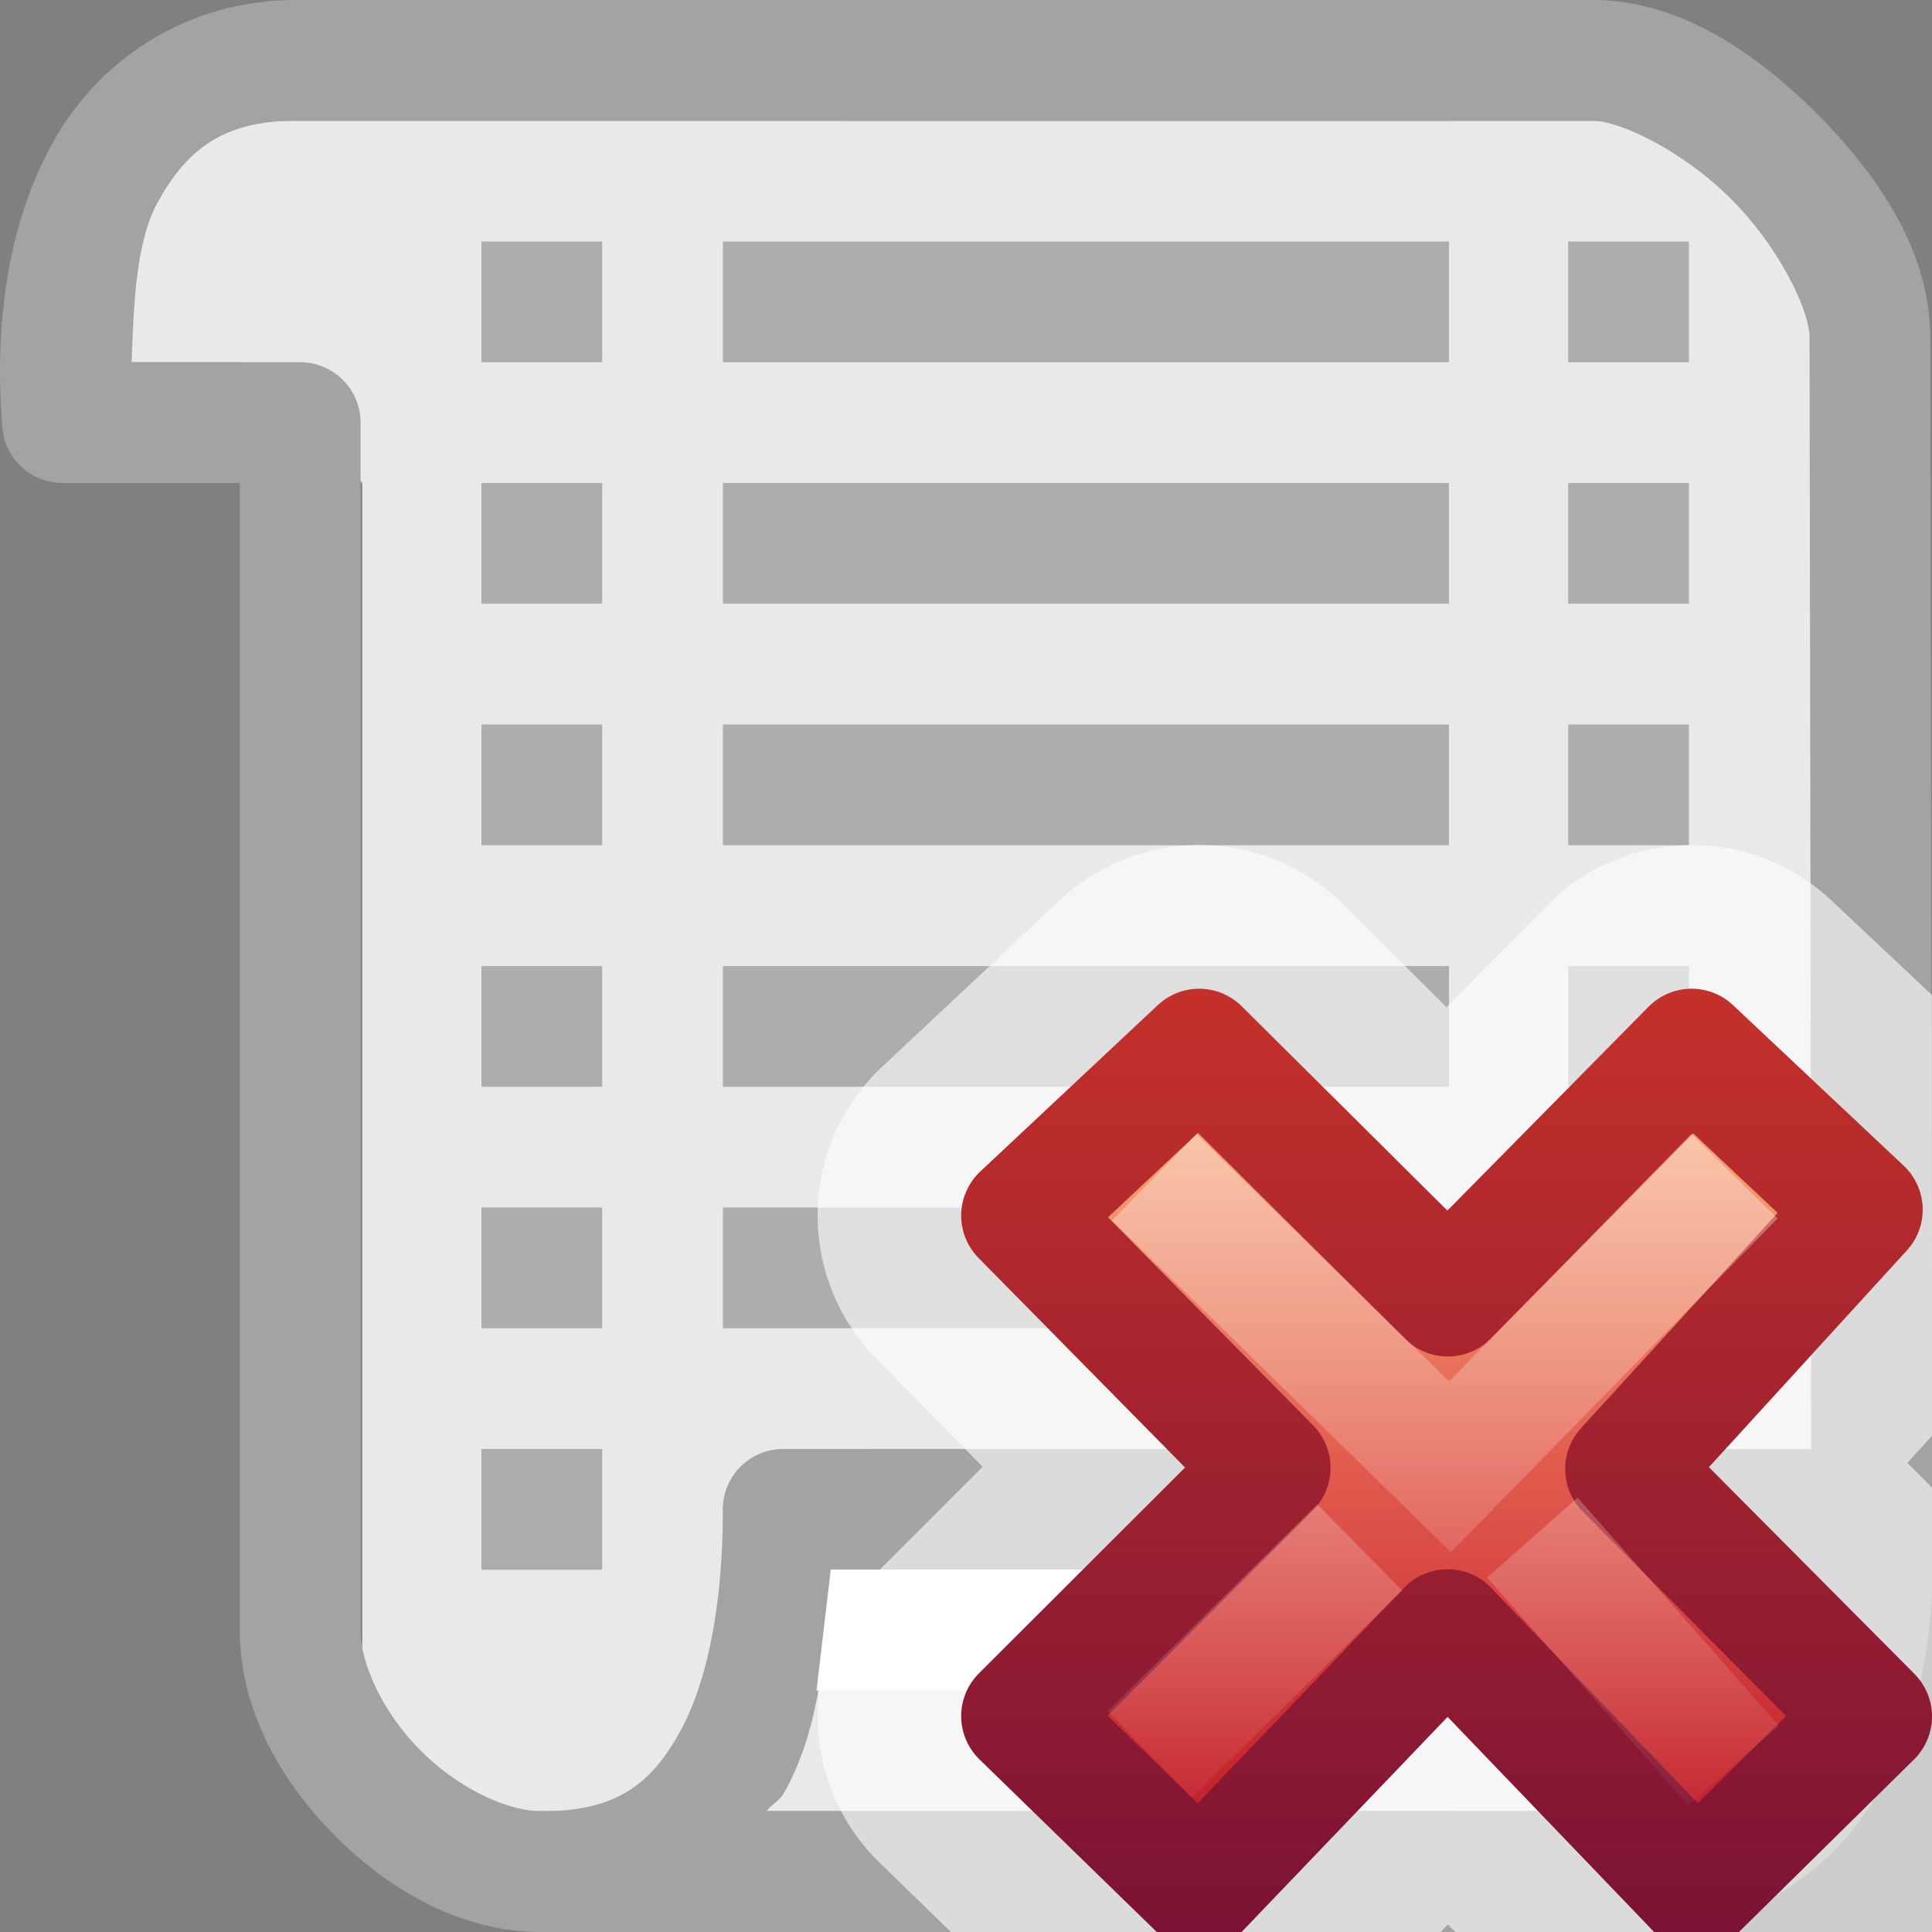 <svg viewBox="0 0 16 16" xmlns="http://www.w3.org/2000/svg" xmlns:xlink="http://www.w3.org/1999/xlink"><rect x="0" y="0" width="16" height="16" fill="#808080" stroke="none"/><linearGradient id="a" gradientTransform="matrix(.371 0 0 .386 7.534 7.336)" gradientUnits="userSpaceOnUse" x1="11.192" x2="11.192" y1="4.064" y2="30.298"><stop offset="0" stop-color="#f8b17e"/><stop offset=".312" stop-color="#e35d4f"/><stop offset=".571" stop-color="#c6262e"/><stop offset="1" stop-color="#690b54"/></linearGradient><linearGradient id="b" gradientTransform="matrix(.64 0 0 .696 -14.274 .034)" gradientUnits="userSpaceOnUse" x1="41.225" x2="41.225" y1="23.238" y2="7.917"><stop offset="0" stop-color="#791235"/><stop offset="1" stop-color="#dd3b27"/></linearGradient><linearGradient id="c" gradientTransform="matrix(.197 -.205 .197 .205 2.331 11.96)" gradientUnits="userSpaceOnUse" x1="36.011" x2="16.331" xlink:href="#d" y1="13.023" y2="32.702"/><linearGradient id="d"><stop offset="0" stop-color="#fff"/><stop offset="1" stop-color="#fff" stop-opacity="0"/></linearGradient><linearGradient id="e" gradientTransform="matrix(.197 -.205 .197 .205 2.132 12.063)" gradientUnits="userSpaceOnUse" x1="28.449" x2="16.331" xlink:href="#d" y1="20.584" y2="32.702"/>

/&amp;amp;amp;gt;<path d="m1 3h1l1 1v11h12v-13l-1-1h-13z" fill="#e9e9e9" fill-rule="evenodd"/><path d="m2.494 0c-.946-.013-1.682.5-2.062 1.19-.38.692-.48 1.534-.412 2.35a.5.5 0 0 0 .498.46h1.468v9.5c0 .658.338 1.252.793 1.707.453.455 1.047.793 1.705.793h7.516v-1h-7.514c-.284 0-.69-.19-1-.5s-.5-.715-.5-1v-10a.5.5 0 0 0 -.5-.5h-1.396c.018-.488.036-.998.217-1.326.243-.442.553-.682 1.173-.674a.5.5 0 0 0 .006 0h9.514v-1z" fill="#a3a3a3"/><path d="m5.987 2v1h6.013v-1zm0 2v1h6.013v-1zm0 2v1h6.013v-1zm0 2v1h6.013v-1zm0 2v1h6.013v-1zm-2-8v1h1v-1zm0 2v1h1v-1zm0 2v1h1v-1zm0 2v1h1v-1zm0 2v1h1v-1zm0 2v1h1v-1z" fill="#adadad"/><g fill="#a3a3a3"><path d="m6.486 12a.5.5 0 0 0 -.5.5c.002.762-.123 1.436-.365 1.86-.24.426-.53.64-1.133.64a.5.5 0 0 0 -.146.023.5.5 0 0 0 -.046.018.5.5 0 0 0 -.127.08.5.5 0 0 0 -.035.037.5.5 0 0 0 -.12.463.5.5 0 0 0 .033.093.5.5 0 0 0 .05.086.5.5 0 0 0 .034.037.5.5 0 0 0 .16.117.5.5 0 0 0 .144.04.5.5 0 0 0 .054.005h8.511v-1h-6.65c.038-.056.107-.087.14-.146.3-.526.347-1.192.39-1.855h6.12v-1zm.514-12v1h6.188c.23 0 .752.252 1.148.648s.65.92.65 1.15l.017 10.202h1l-.017-10.2c0-.712-.423-1.34-.94-1.86-.52-.516-1.146-.94-1.858-.94z"/><path d="m9 12v1h5.912c-.018.49-.035 1.005-.22 1.334-.245.442-.56.683-1.192.666a.5.5 0 0 0 -.014 0h-4.486v1h4.475c.958.026 1.706-.486 2.093-1.18.387-.693.487-1.54.418-2.363a.5.5 0 0 0 -.5-.457z"/></g><path d="m12.987 2v1h1v-1zm0 2v1h1v-1zm0 2v1h1v-1zm0 2v1h1v-1zm0 2v1h1v-1z" fill="#adadad"/><path d="m6.88 13h8.12l-.186 1h-8.052z" fill="#fff"/><path d="m9.902 6.998a1.689 1.689 0 0 0 -1.125.457l-1.471 1.379a1.689 1.689 0 0 0 -.049 2.418l.881.895-.871.871a1.689 1.689 0 0 0 .016 2.406l.592.576h4.055l.061-.062.061.062h3.949v-3.678l-.205-.207.205-.225v-3.648l-.834-.785a1.689 1.689 0 0 0 -2.359.045l-.828.84-.855-.852a1.689 1.689 0 0 0 -1.221-.492z" fill="#fff" fill-opacity=".608"/><path d="m15.5 14.215-2.038-2.05 1.961-2.147-1.414-1.33-2.019 2.046-2.059-2.046-1.471 1.379 2.059 2.089-2.059 2.056 1.471 1.432 2.057-2.148 2.062 2.148z" fill="url(#a)" stroke="url(#b)" stroke-linejoin="round"/><g fill="none"><path d="m14.014 10.098-2.006 2.049-2.092-2.047" opacity=".5" stroke="url(#c)" stroke-linecap="square"/><path d="m14.357 14.622-1.667-1.888m-1.429.081-1.739 1.713" opacity=".4" stroke="url(#e)"/></g></svg>